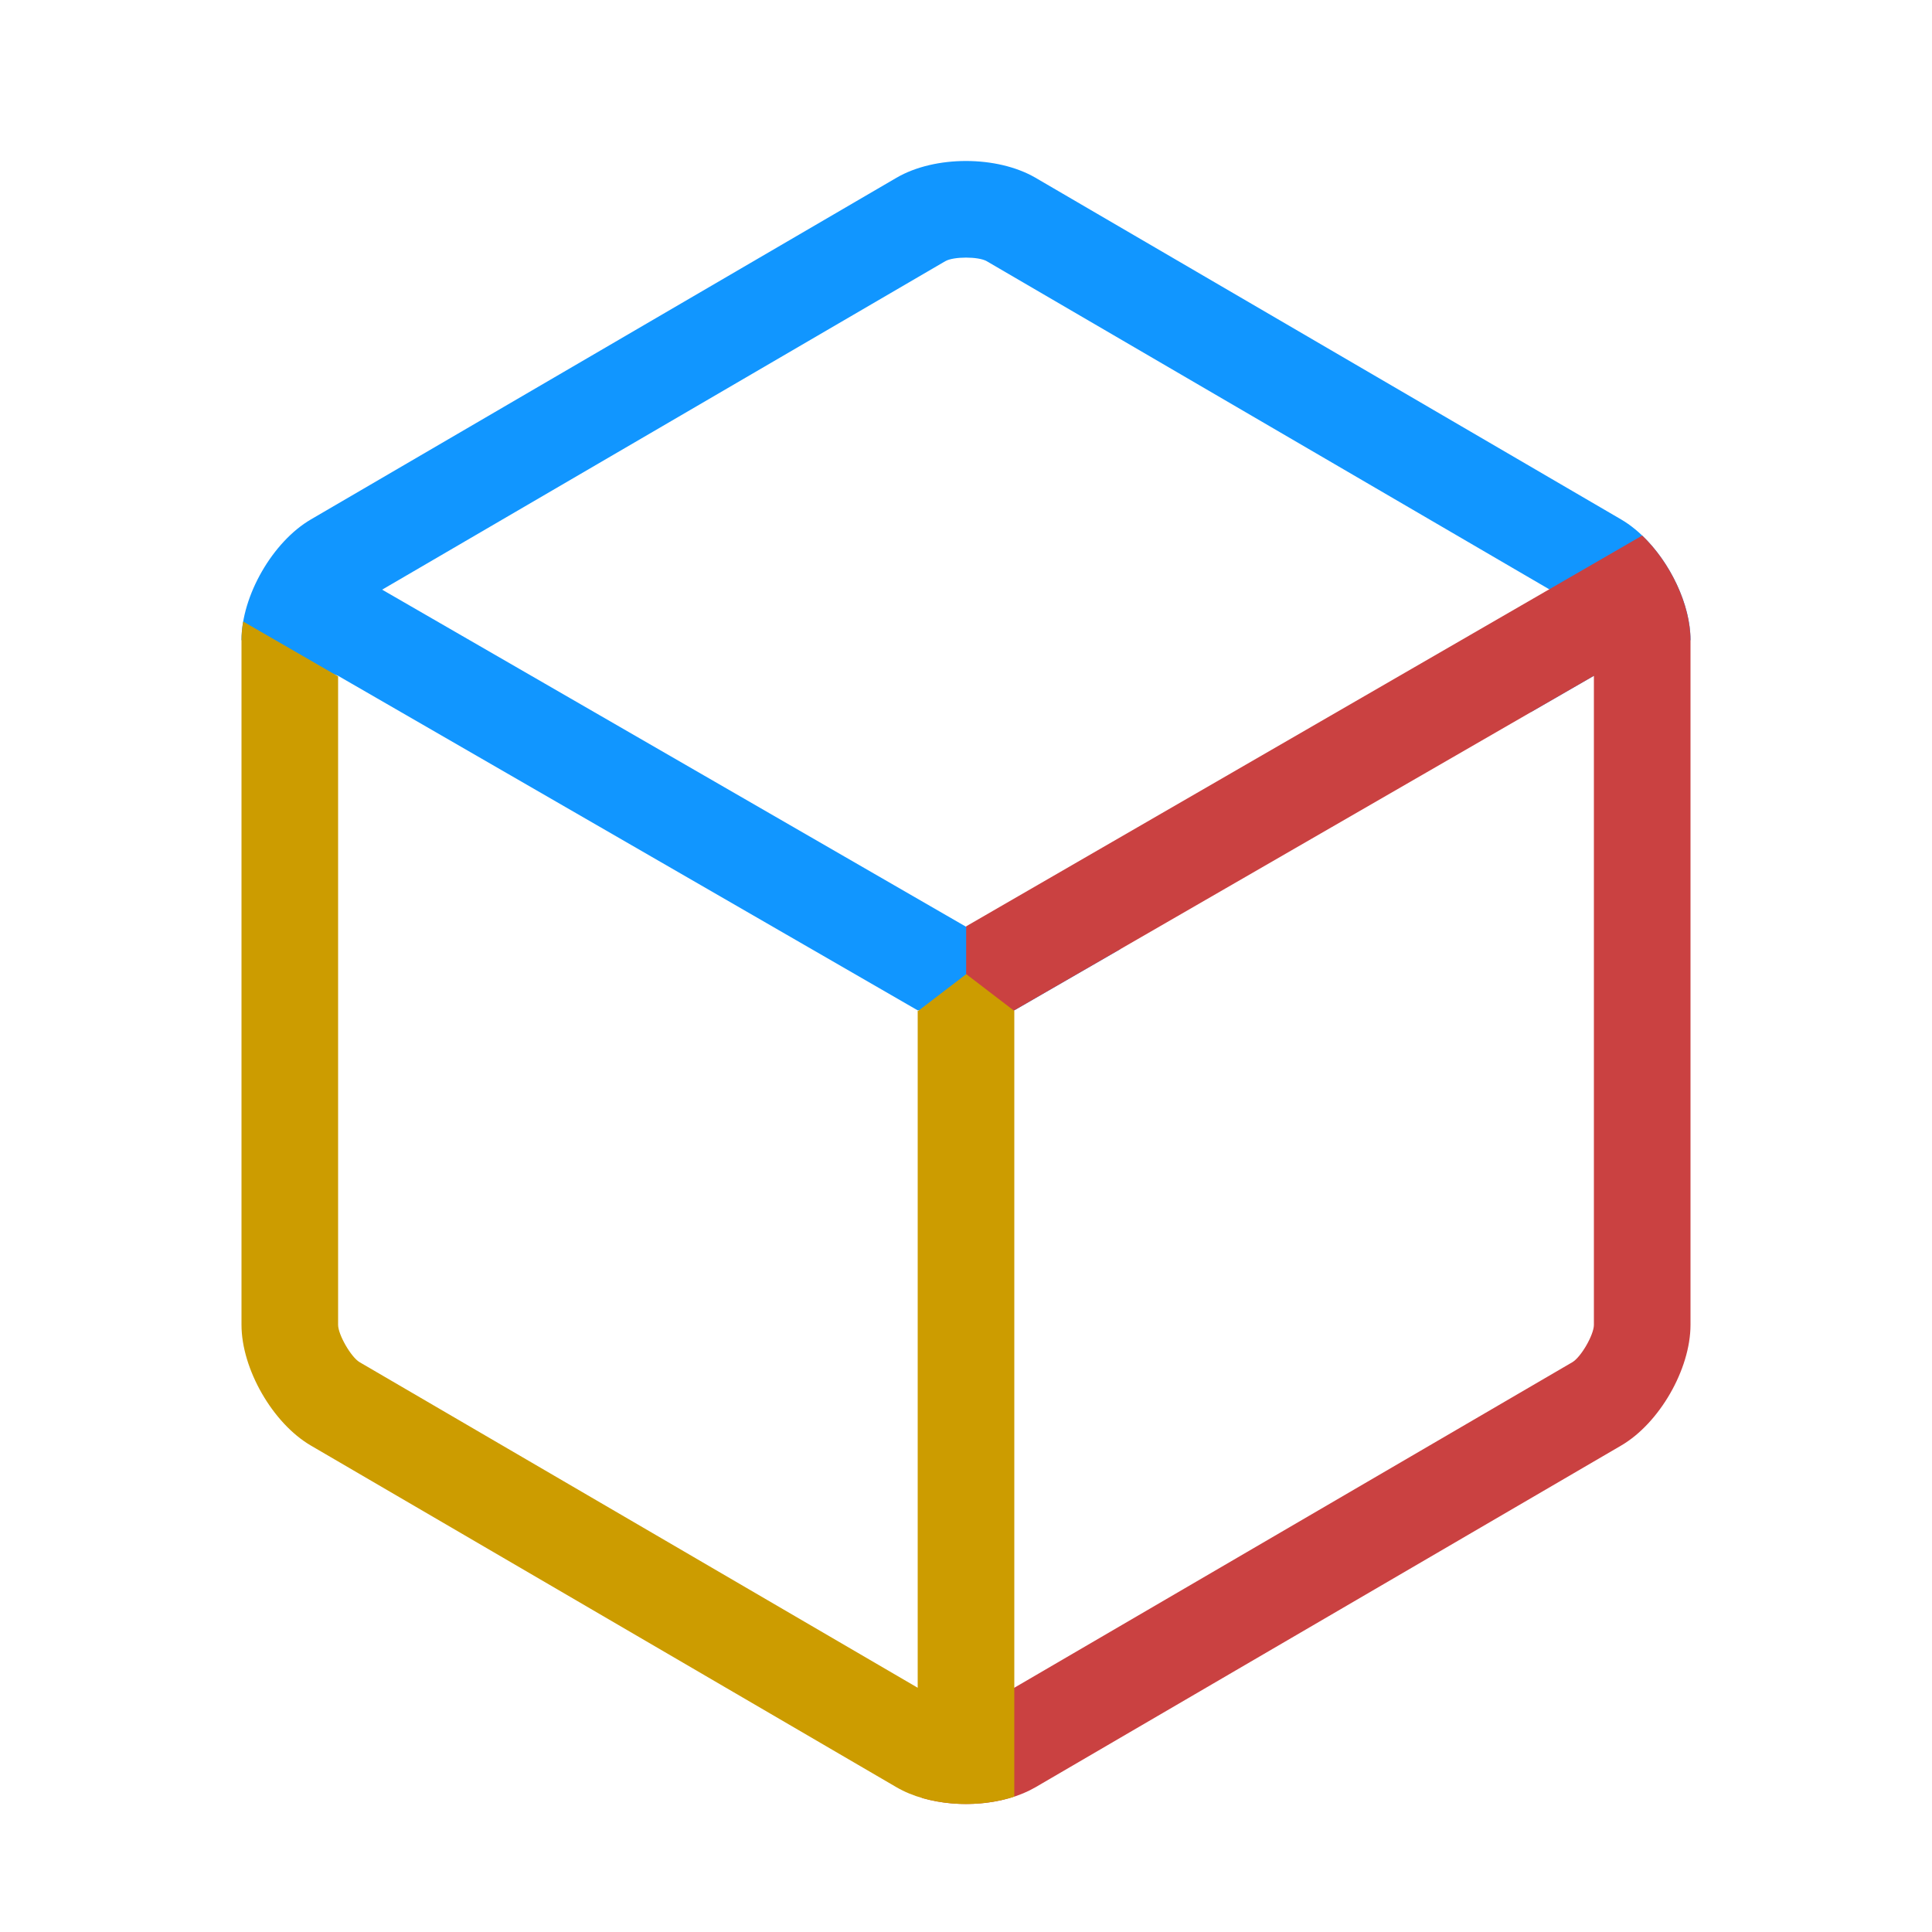 <svg xmlns="http://www.w3.org/2000/svg" xmlns:xlink="http://www.w3.org/1999/xlink" width="24" height="24" version="1.1" viewBox="0 0 24 24"><title>3.Icons/DarkMode/Outlined/Colorful/Favorites</title><desc>Created with Sketch.</desc><g id="3.Icons/DarkMode/Outlined/Colorful/Favorites" fill="none" fill-rule="evenodd" stroke="none" stroke-width="1"><g id="图标" fill-rule="nonzero"><path id="Mask" fill="#1196FF" d="M19.018,8.846 C19.115,8.392 19.193,7.885 19.253,7.325 L12.258,3.245 C12.156,3.185 11.844,3.185 11.742,3.245 L4.747,7.325 L12,11.512 C12.698,11.635 13.337,11.728 13.917,11.791 L12.6,12.551 L11.4,12.551 L4.2,8.395 L3,7.952 C3,7.402 3.387,6.729 3.863,6.452 L11.137,2.208 C11.614,1.93 12.387,1.931 12.863,2.208 L20.137,6.452 C20.614,6.73 21,7.406 21,7.952 L19.8,8.395 L19.018,8.846 L19.018,8.846 Z"/><path id="Combined-Shape" fill="#CA4141" d="M11.528,20.92 L12.6,20.966 L19.532,16.922 C19.64,16.859 19.8,16.581 19.8,16.458 L19.8,8.395 L12.6,12.551 L11.952,13.031 L12.002,12.105 L12.002,11.507 L20.4,6.653 C20.748,6.985 21,7.511 21,7.952 L21,16.458 C21,17.009 20.613,17.681 20.137,17.958 L12.863,22.202 C12.481,22.424 11.909,22.469 11.452,22.334 L11.528,20.92 Z"/><path id="Combined-Shape" fill="#CC9C00" d="M12.6,22.318 C12.135,22.472 11.533,22.433 11.137,22.202 L3.863,17.958 C3.386,17.68 3,17.004 3,16.458 L3,7.952 C3,7.877 3.007,7.8 3.021,7.721 L4.2,8.402 L4.2,16.458 C4.2,16.579 4.361,16.86 4.468,16.922 L11.4,20.966 L11.4,12.555 L11.406,12.558 L12.003,12.101 L12.6,12.558 L12.6,22.318 Z"/></g></g></svg>